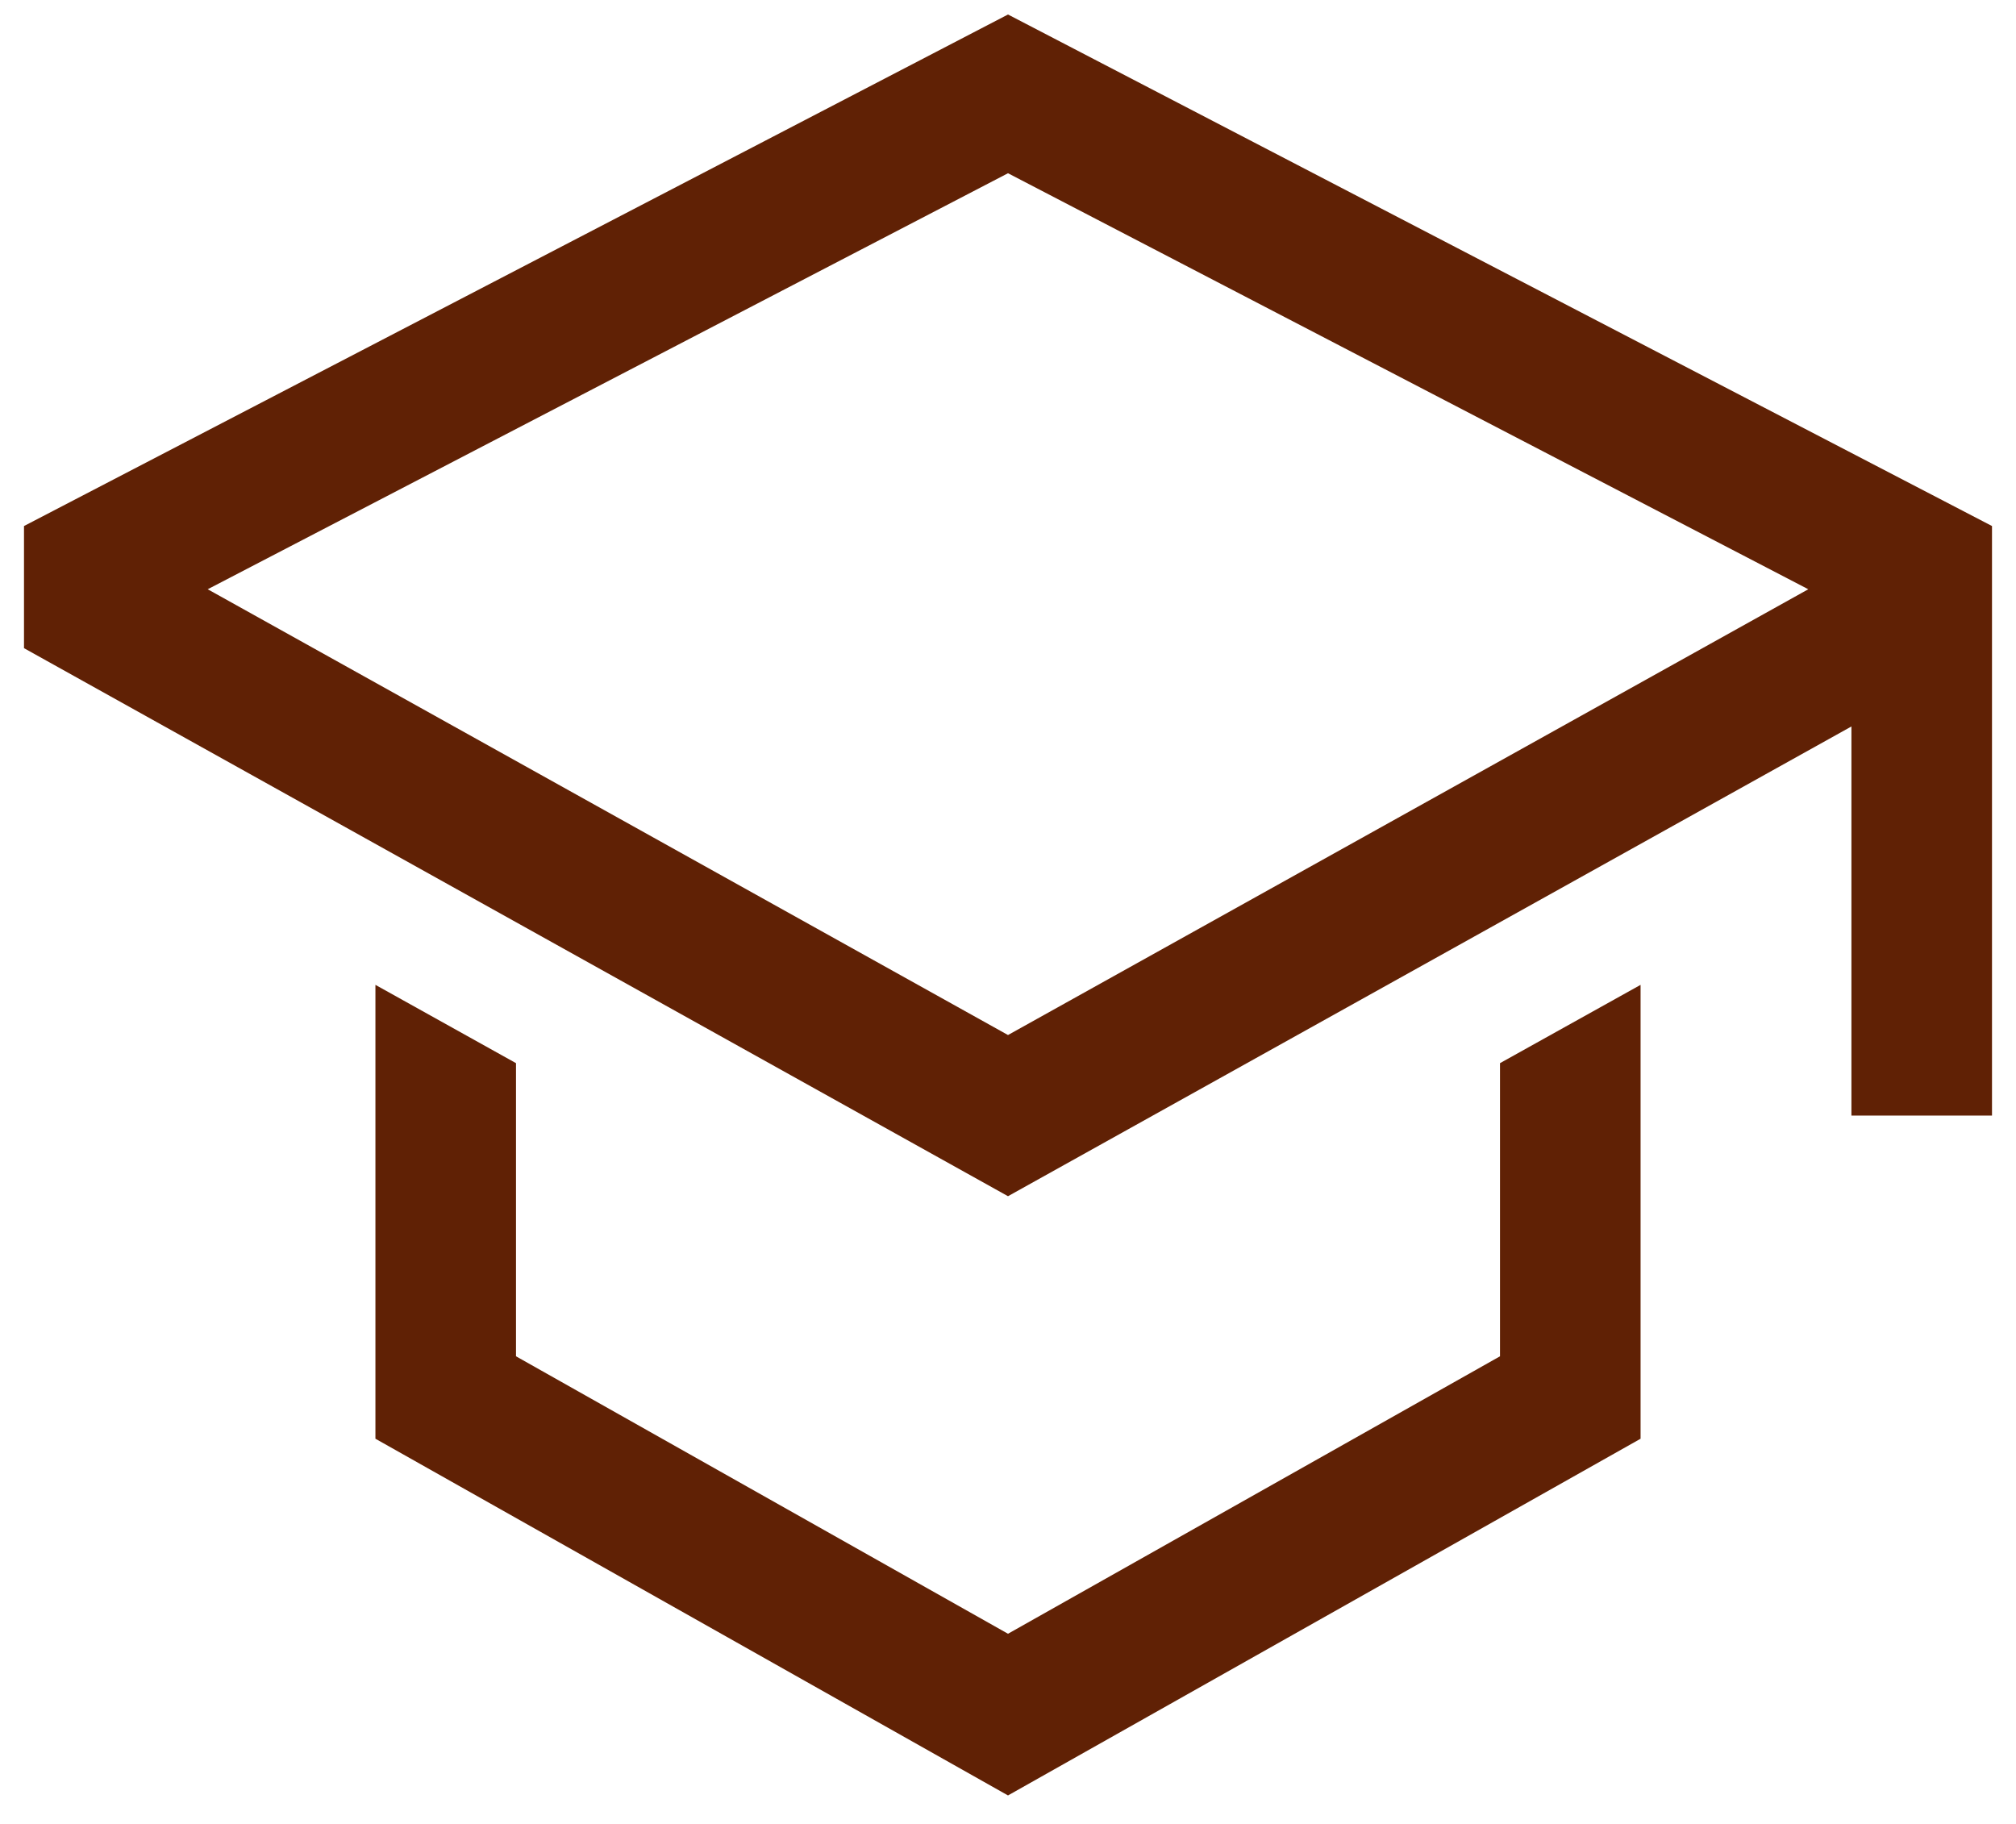 <svg width="63" height="57" viewBox="0 0 63 57" fill="none" xmlns="http://www.w3.org/2000/svg">
<path d="M46.875 42.386L31.5 51.057L16.125 42.386V33.225L11.732 30.778V44.962L31.5 56.11L51.268 44.962V30.778L46.875 33.225V42.386Z" fill="#602105"/>
<path d="M31.5 0.453L0.75 16.439V20.256L31.5 37.383L57.857 22.703V34.864H62.25V16.439L31.5 0.453ZM53.464 20.111L49.071 22.558L31.5 32.346L13.929 22.558L9.536 20.111L6.491 18.415L31.5 5.414L56.509 18.415L53.464 20.111Z" fill="#602105"/>
</svg>
